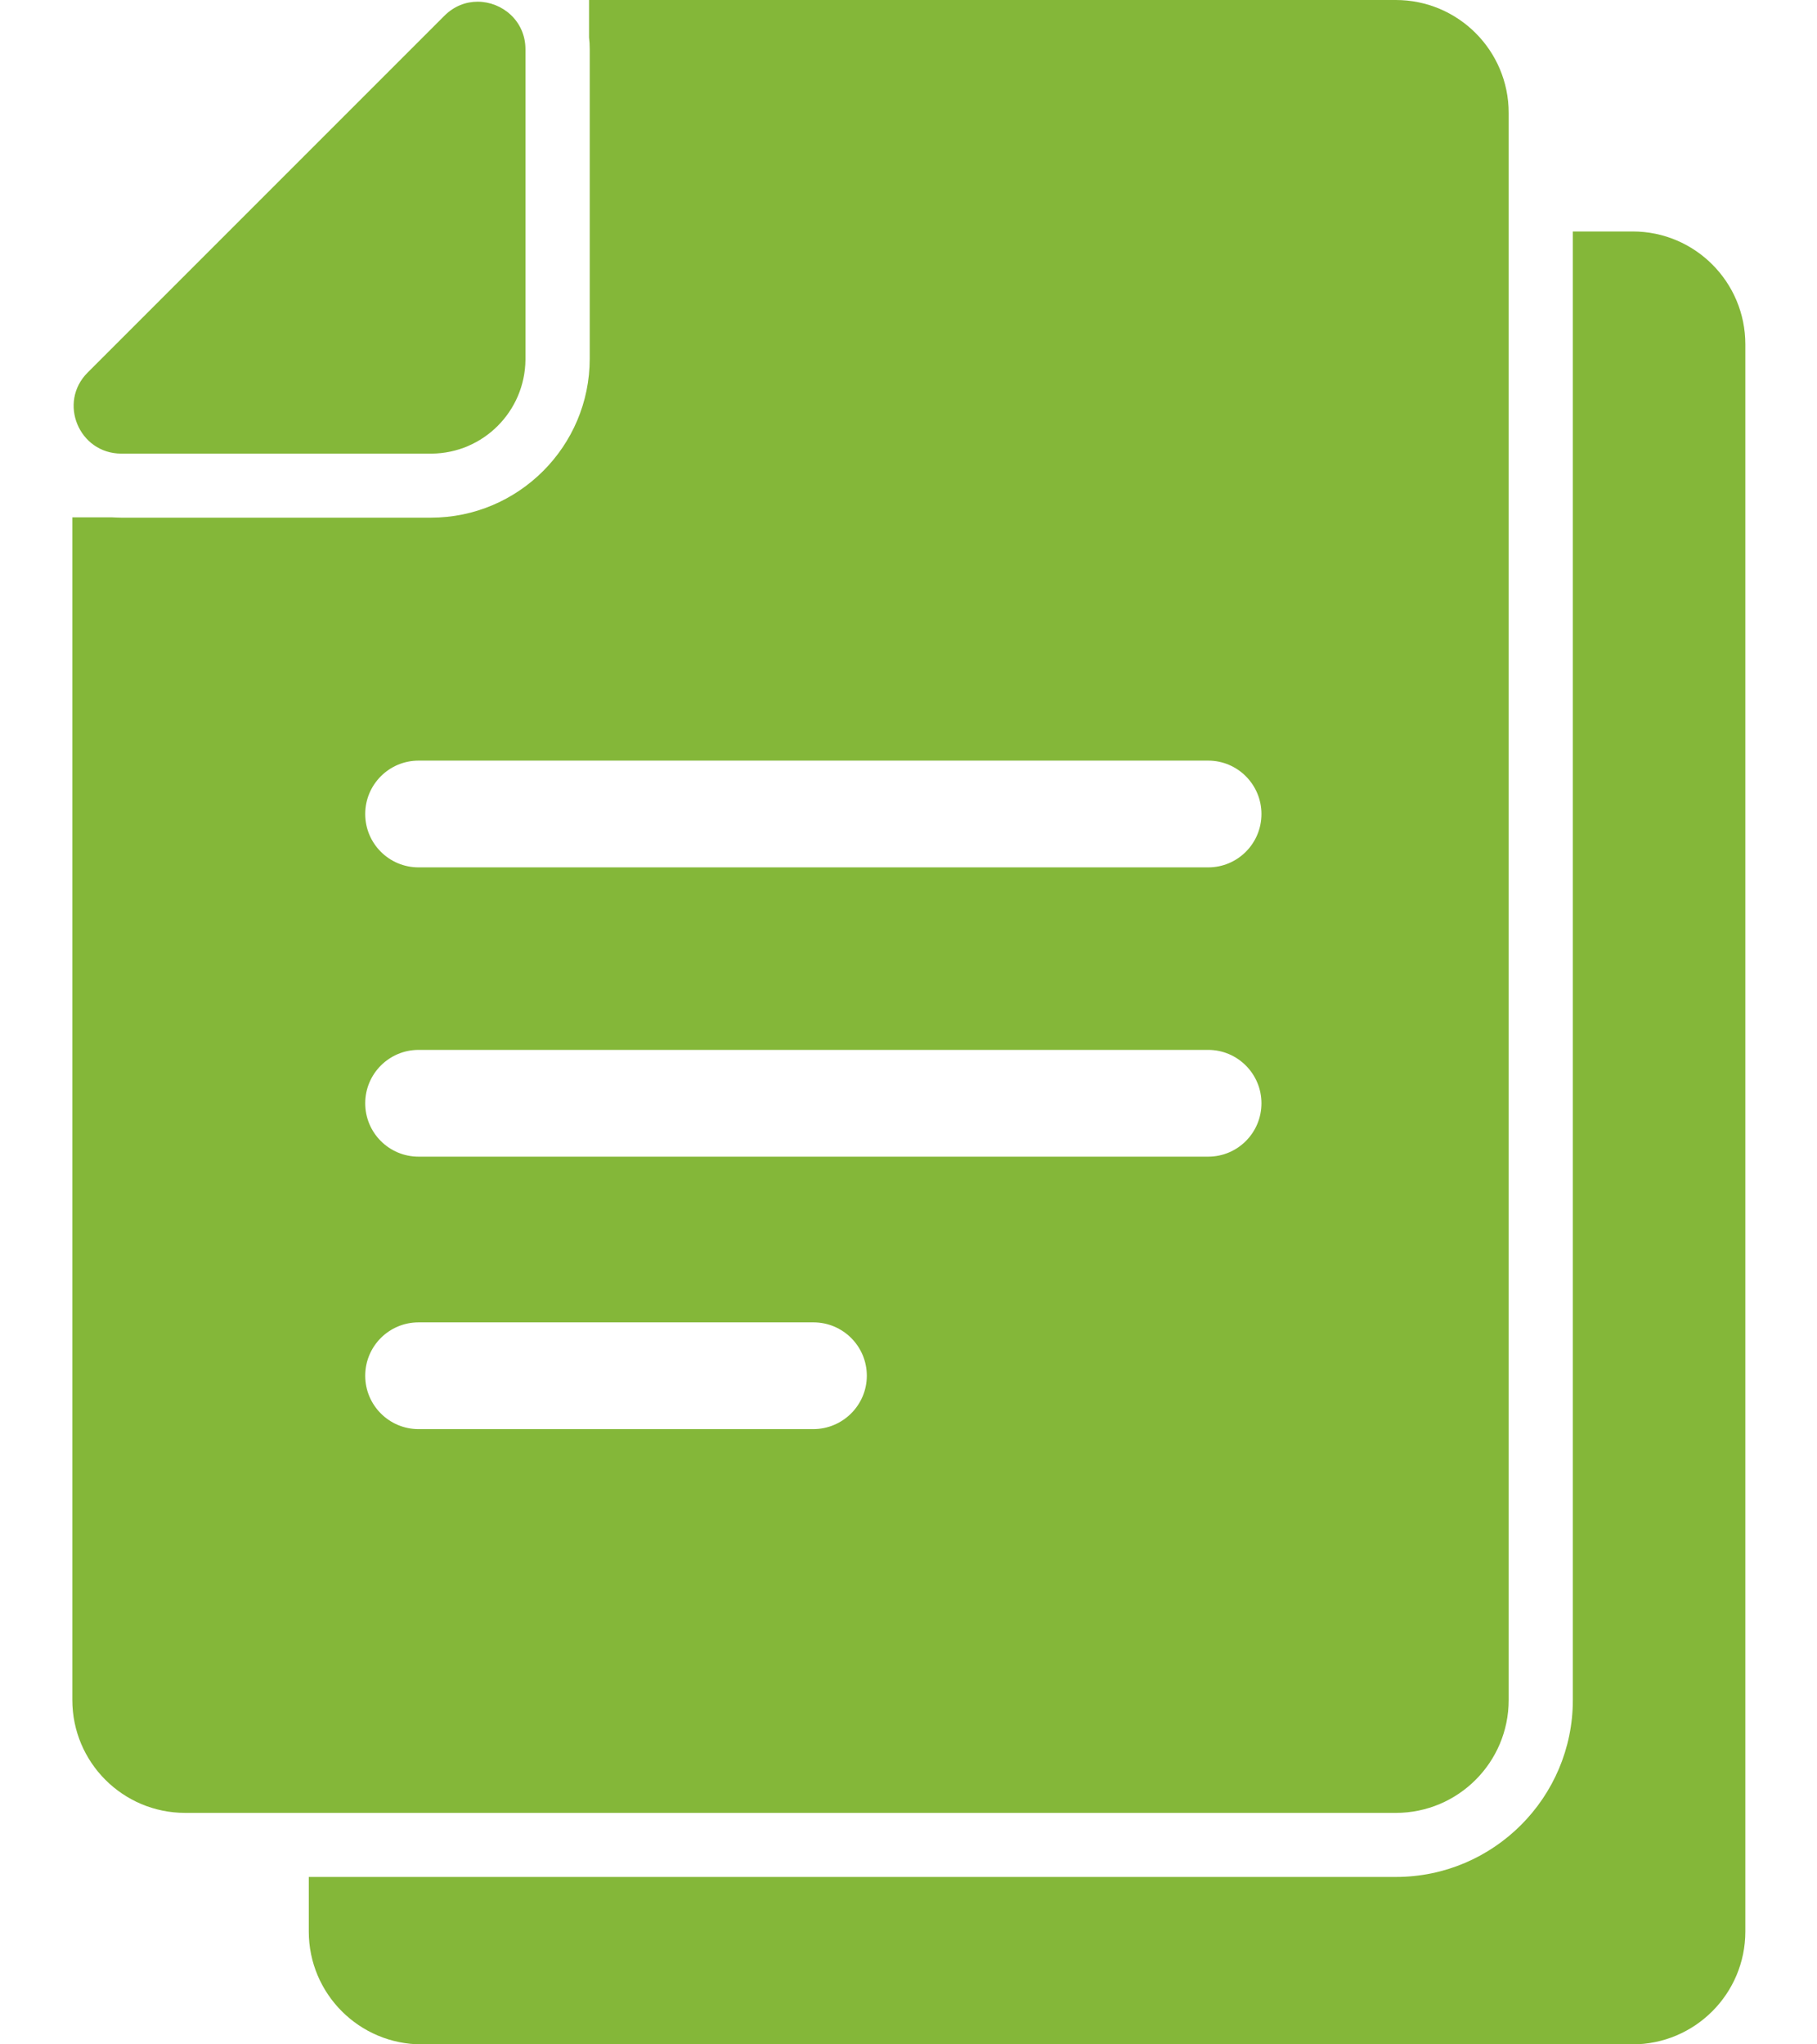<svg width="16" height="18" viewBox="0 0 16 18" fill="none" xmlns="http://www.w3.org/2000/svg">
<path d="M14.377 2.038H13.85V14.968C13.85 15.827 13.151 16.526 12.292 16.526H6.959H2.719V17.006C2.719 17.555 3.164 18 3.713 18H9.044H14.375C14.924 18 15.369 17.555 15.369 17.006V3.032C15.369 2.483 14.925 2.038 14.377 2.038Z" fill="#84B739"/>
<path d="M6.96 15.962H12.291C12.84 15.962 13.285 15.517 13.285 14.968V2.038V0.994C13.285 0.445 12.84 0 12.291 0H6.96H5.187V0.329C5.191 0.363 5.193 0.398 5.193 0.434V2.602V3.158C5.193 3.93 4.565 4.558 3.793 4.558H3.236H1.069C1.041 4.558 1.011 4.556 0.983 4.555H0.637V14.968C0.637 15.517 1.082 15.962 1.631 15.962H2.721H6.96ZM7.161 12.583H3.686C3.426 12.583 3.216 12.372 3.216 12.113C3.216 11.853 3.426 11.643 3.686 11.643H7.163C7.422 11.643 7.633 11.853 7.633 12.113C7.633 12.372 7.421 12.583 7.161 12.583ZM10.639 10.184H3.686C3.426 10.184 3.216 9.974 3.216 9.714C3.216 9.455 3.426 9.244 3.686 9.244H10.639C10.898 9.244 11.108 9.455 11.108 9.714C11.108 9.974 10.898 10.184 10.639 10.184ZM3.686 6.697H10.639C10.898 6.697 11.108 6.908 11.108 7.167C11.108 7.427 10.898 7.637 10.639 7.637H3.686C3.426 7.637 3.216 7.427 3.216 7.167C3.216 6.908 3.426 6.697 3.686 6.697Z" fill="#84B739"/>
<path d="M1.069 3.994H3.792C3.794 3.994 3.798 3.994 3.8 3.994C4.255 3.991 4.623 3.622 4.627 3.167C4.627 3.165 4.627 3.162 4.627 3.16V0.434C4.627 0.182 4.42 0.015 4.206 0.015C4.103 0.015 3.999 0.053 3.913 0.139L0.772 3.28C0.508 3.543 0.695 3.994 1.069 3.994Z" fill="#84B739"/>
</svg>
